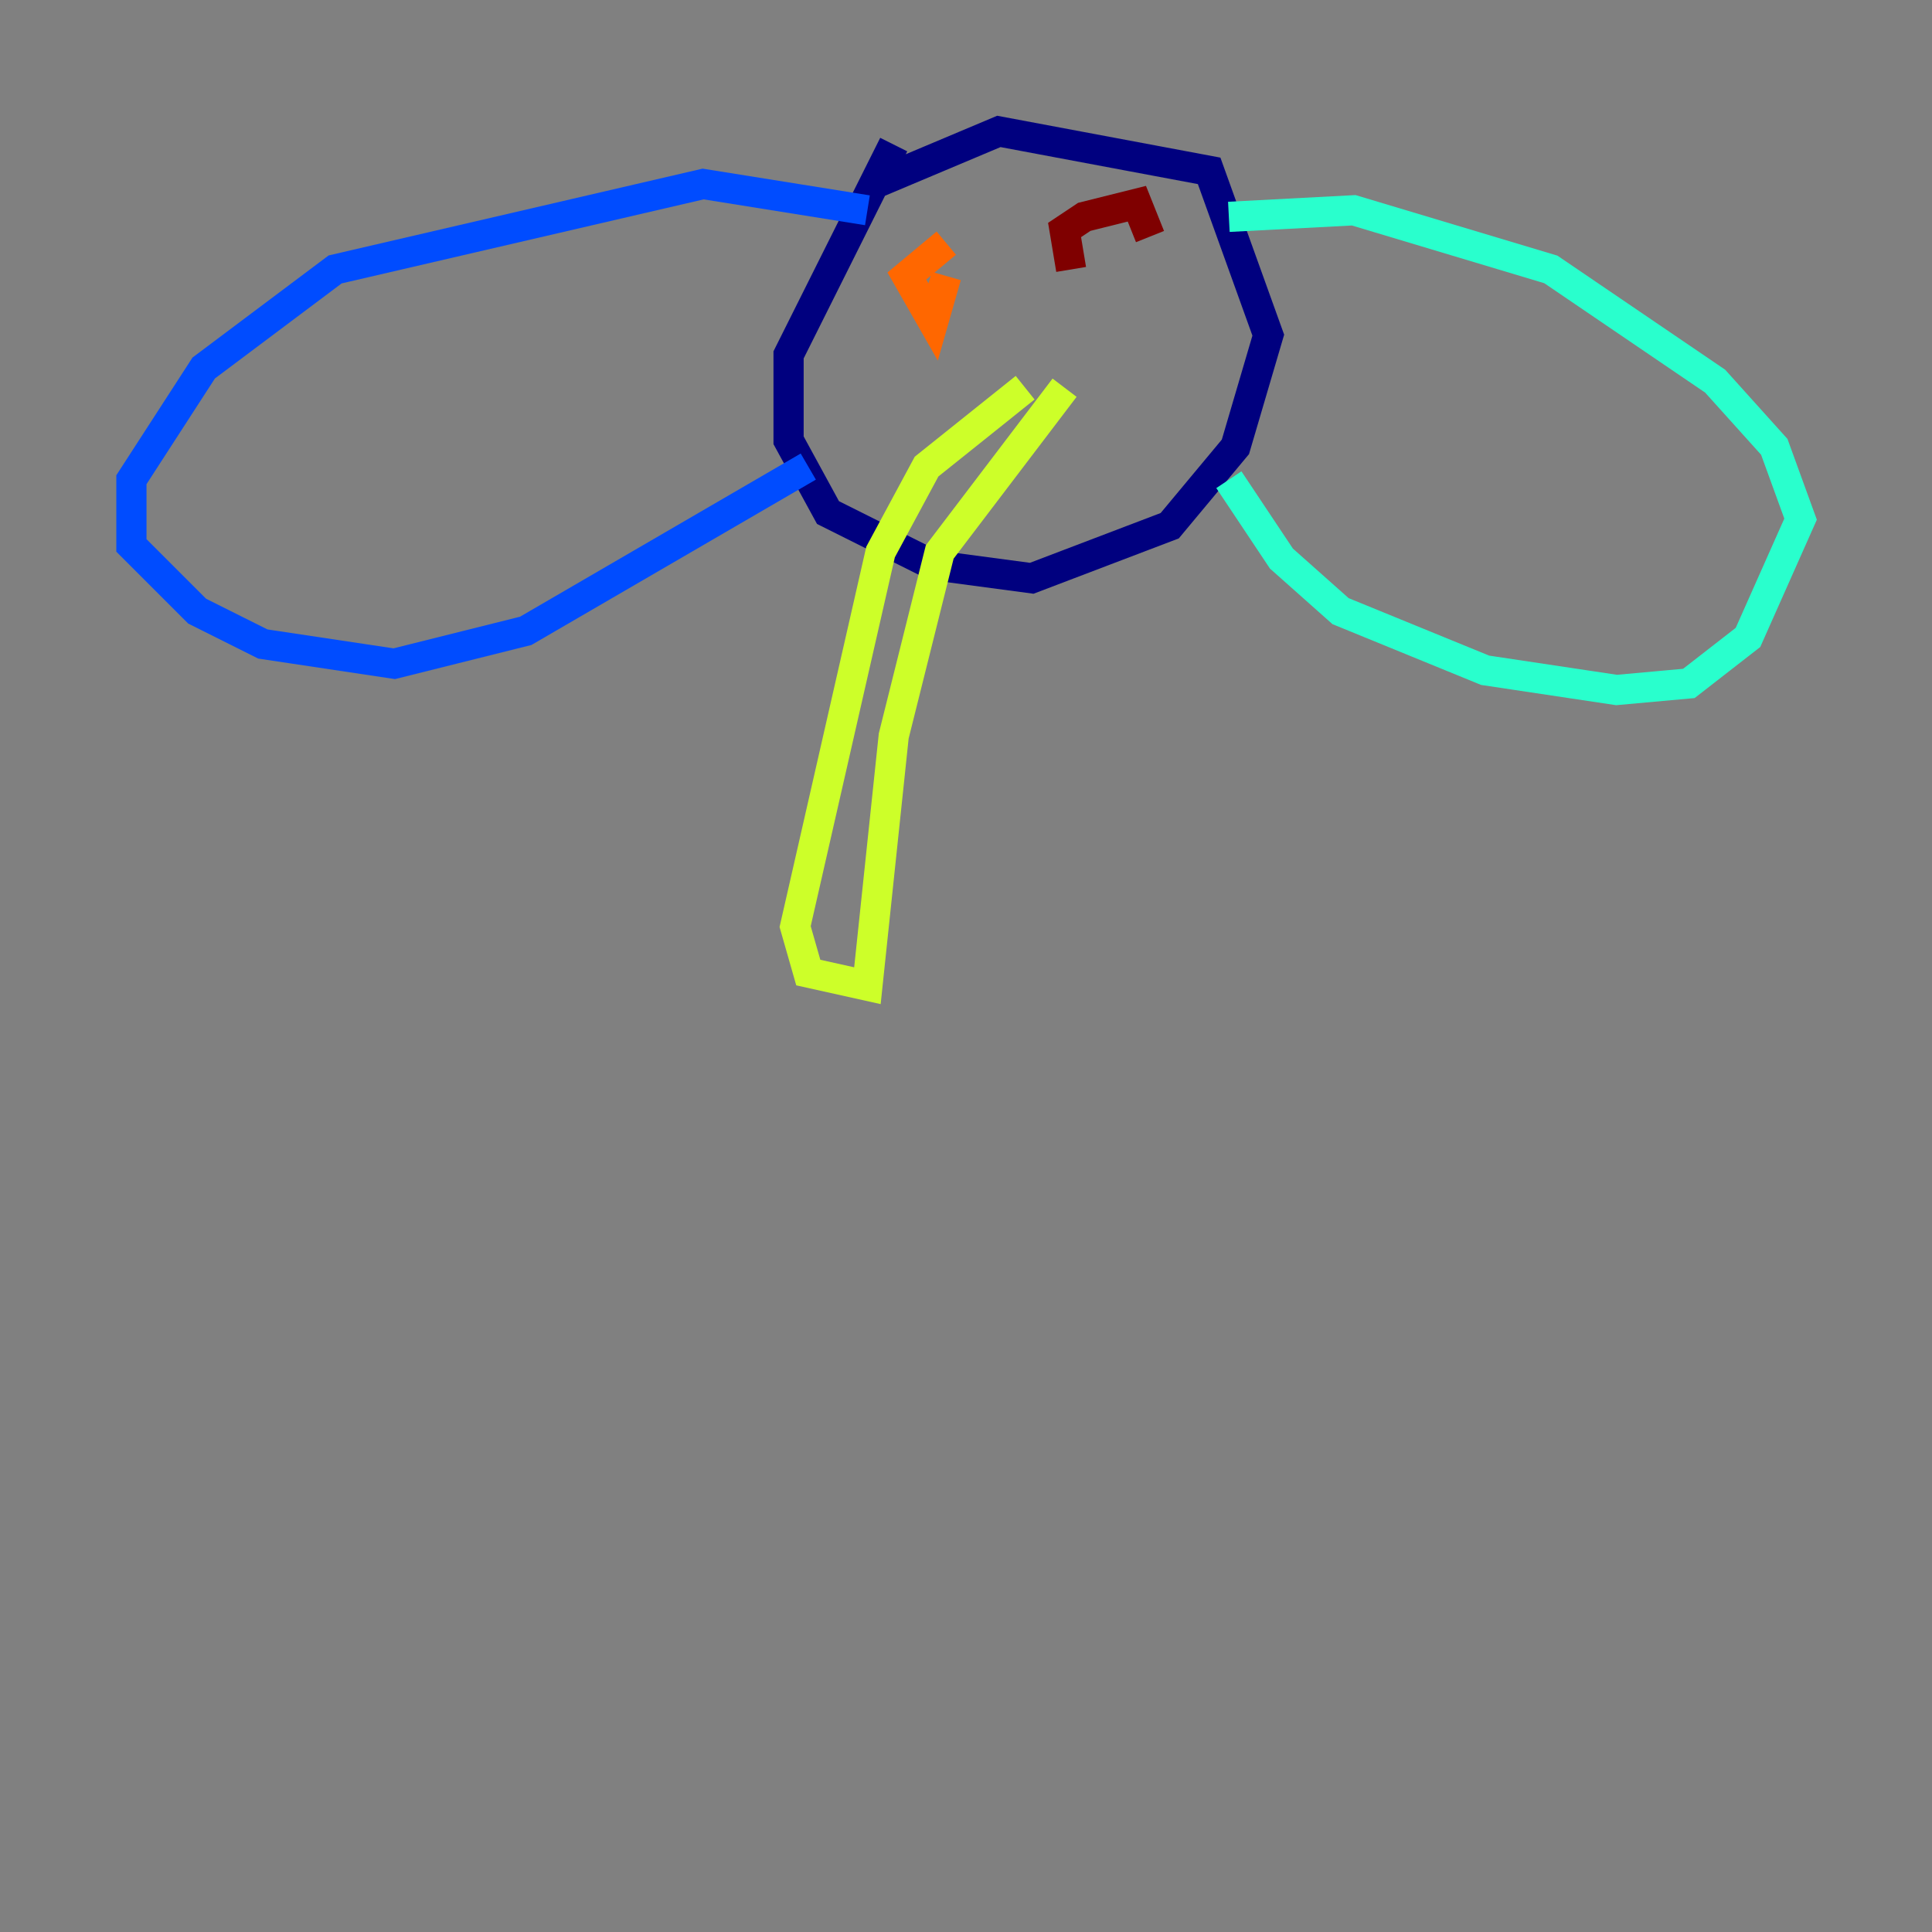 <?xml version="1.0" encoding="utf-8" ?>
<svg baseProfile="tiny" height="128" version="1.2" viewBox="0,0,128,128" width="128" xmlns="http://www.w3.org/2000/svg" xmlns:ev="http://www.w3.org/2001/xml-events" xmlns:xlink="http://www.w3.org/1999/xlink"><rect x="0" y="0" width="128" height="128" fill="#808080" stroke="none"/><defs /><polyline fill="none" points="57.905,12.191 66.177,8.707 80.109,11.32 84.027,22.204 81.85,29.605 77.497,34.83 68.354,38.313 61.823,37.442 54.857,33.959 52.245,29.17 52.245,23.51 59.211,9.578" stroke="#00007f" stroke-width="2" /><polyline fill="none" points="57.469,13.932 46.585,12.191 22.204,17.85 13.497,24.381 8.707,31.782 8.707,36.136 13.061,40.49 17.415,42.667 26.122,43.973 34.83,41.796 53.551,30.912" stroke="#004cff" stroke-width="2" /><polyline fill="none" points="81.415,14.367 89.687,13.932 102.748,17.85 113.633,25.252 117.551,29.605 119.293,34.395 115.809,42.231 111.891,45.279 107.102,45.714 98.395,44.408 88.816,40.49 84.898,37.007 81.415,31.782" stroke="#29ffcd" stroke-width="2" /><polyline fill="none" points="67.918,25.687 61.388,30.912 58.34,36.571 52.68,61.388 53.551,64.435 57.469,65.306 59.211,48.762 62.258,36.571 70.531,25.687" stroke="#cdff29" stroke-width="2" /><polyline fill="none" points="62.694,16.109 60.082,18.286 61.823,21.333 62.694,18.286" stroke="#ff6700" stroke-width="2" /><polyline fill="none" points="70.966,17.85 70.531,15.238 71.837,14.367 75.32,13.497 76.191,15.674" stroke="#7f0000" stroke-width="2" /></svg>